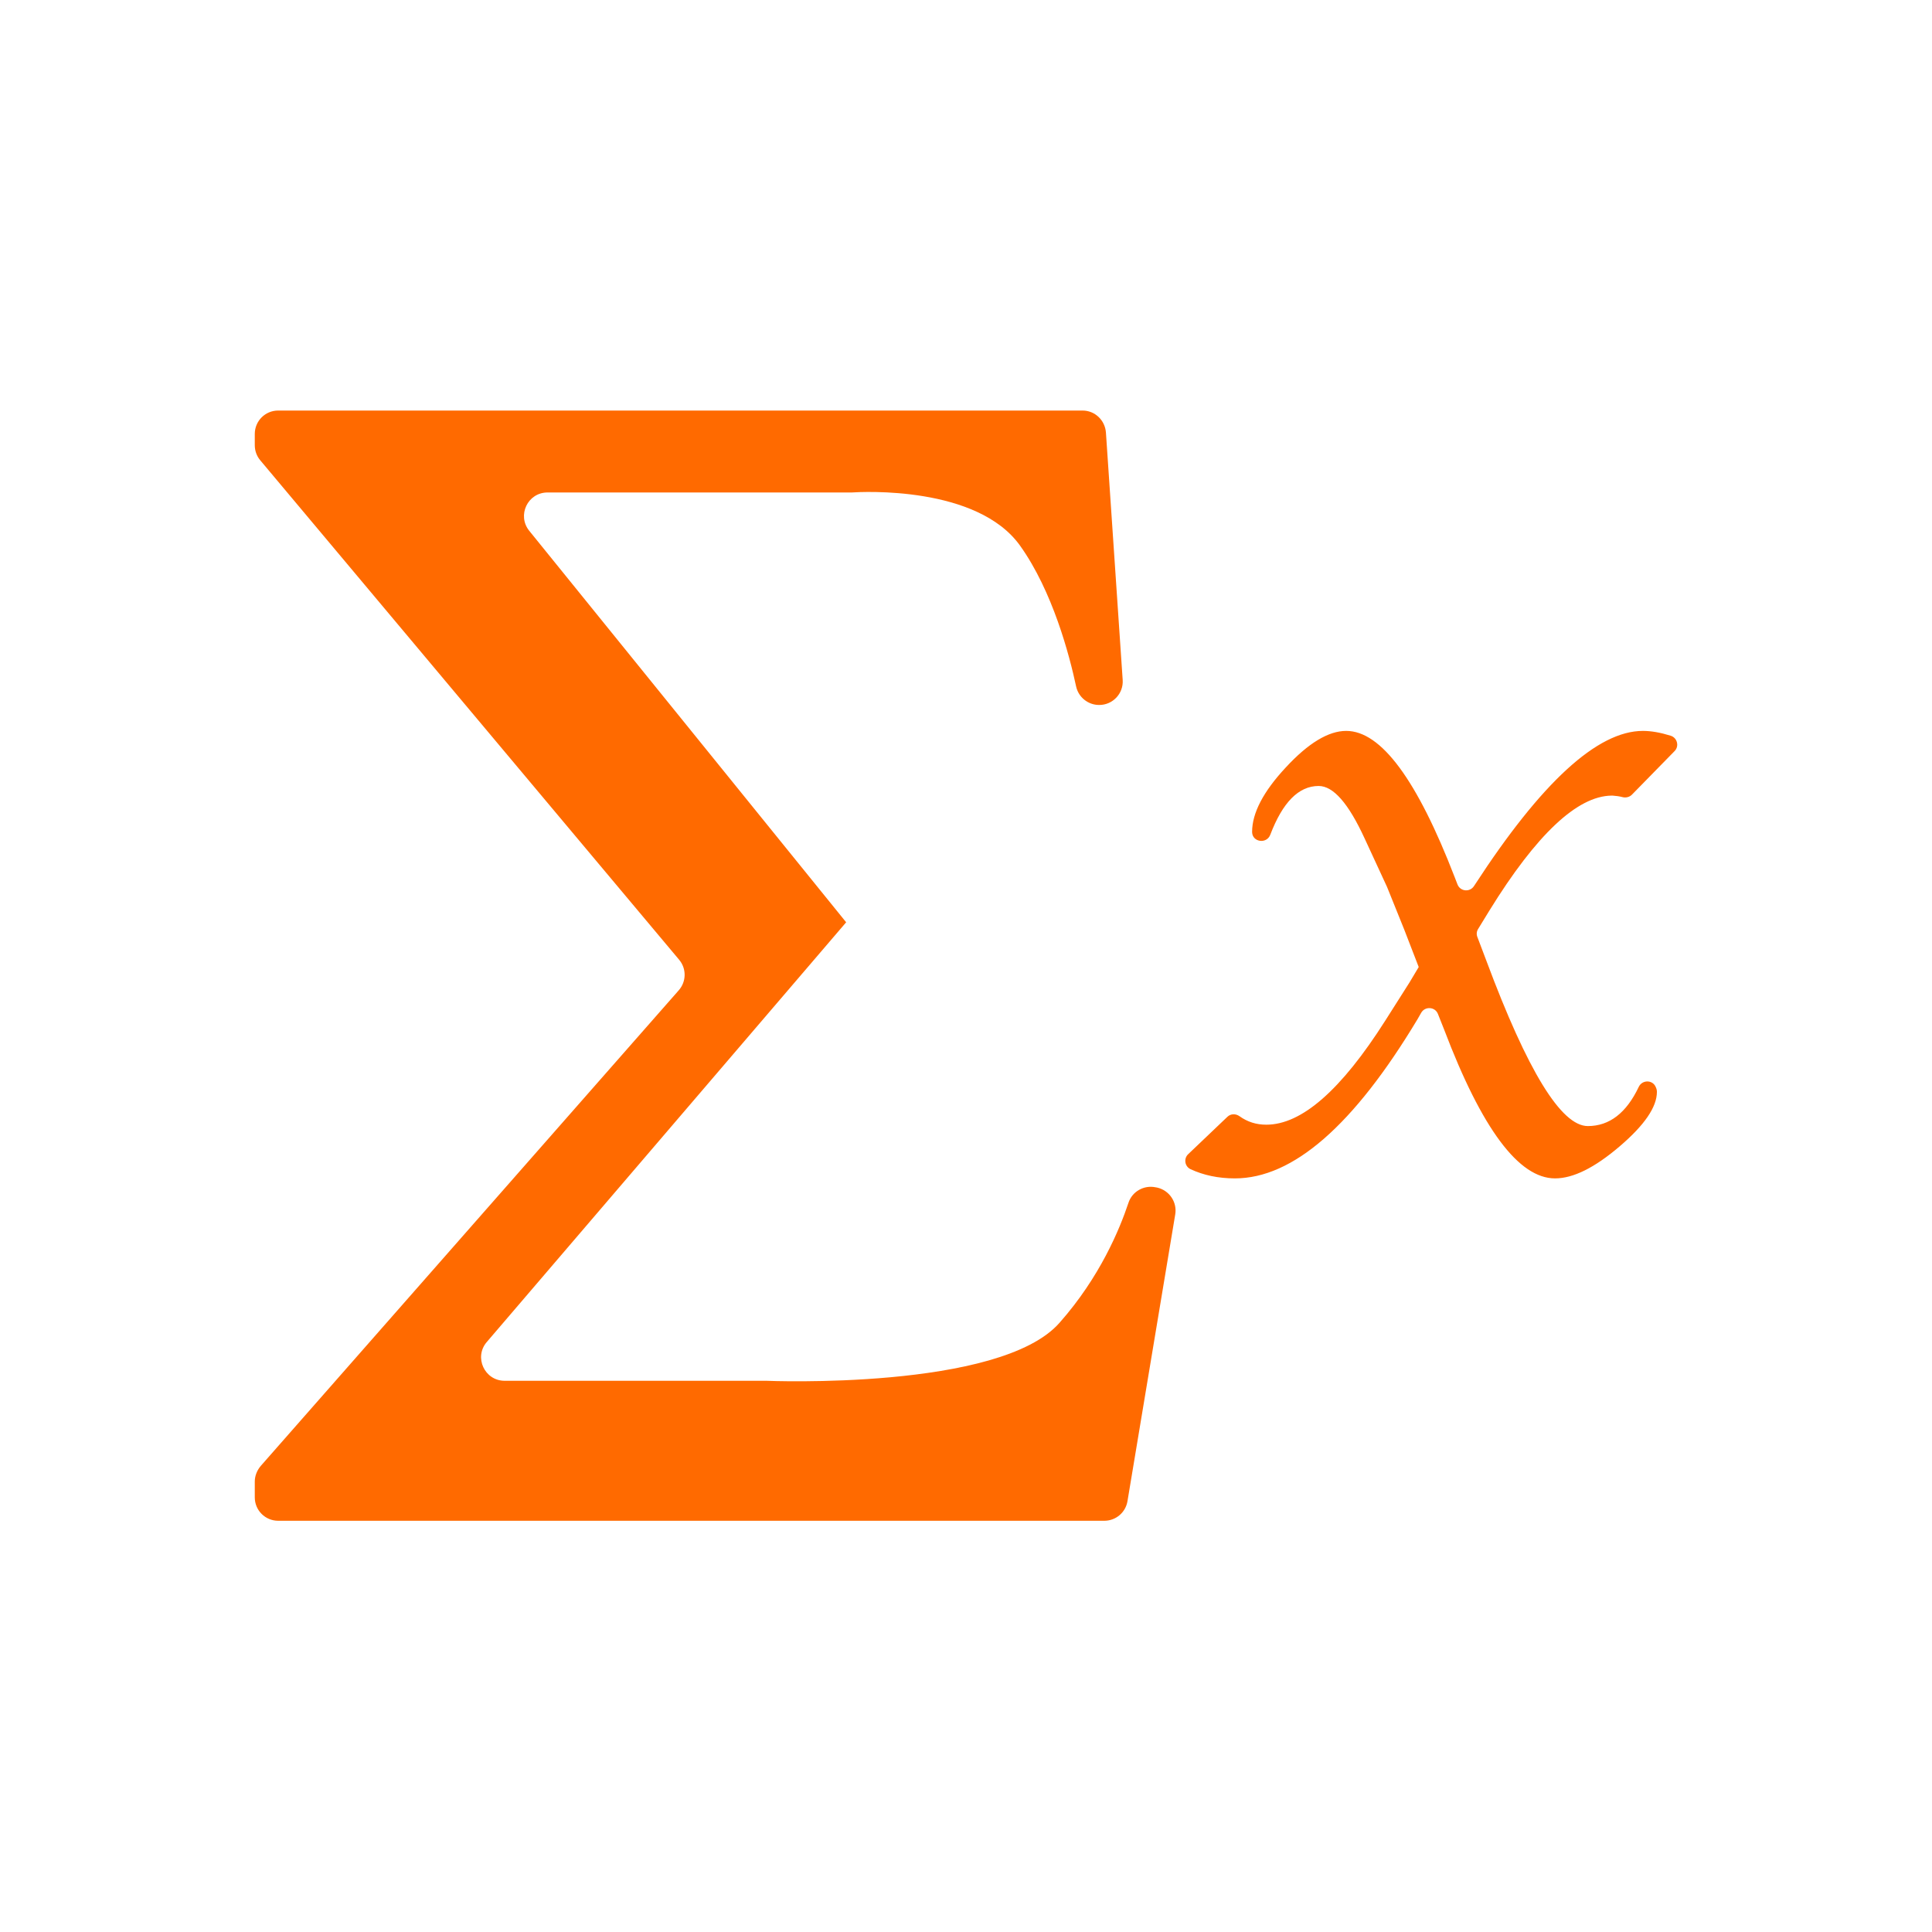 <?xml version="1.0" standalone="no"?><!DOCTYPE svg PUBLIC "-//W3C//DTD SVG 1.1//EN" "http://www.w3.org/Graphics/SVG/1.1/DTD/svg11.dtd"><svg t="1724138473719" class="icon" viewBox="0 0 1024 1024" version="1.1" xmlns="http://www.w3.org/2000/svg" p-id="30096" xmlns:xlink="http://www.w3.org/1999/xlink" width="200" height="200"><path d="M448.479 488.83L280.509 281.329c-6.568-8.149-0.851-20.312 9.73-20.312h161.281c5.473-0.365 66.41-3.649 89.155 28.218 17.271 24.204 26.15 58.017 29.678 74.559 1.216 5.717 6.325 9.852 12.163 9.852h0.122c7.176 0 12.893-6.081 12.406-13.258l-8.879-131.117c-0.487-6.568-5.838-11.676-12.406-11.676H147.446c-6.933 0-12.406 5.595-12.406 12.406v5.96c0 2.919 0.973 5.717 2.919 8.028l221.974 264.666c4.014 4.744 3.892 11.676-0.243 16.298L138.202 776.97c-1.946 2.311-3.162 5.23-3.162 8.271v8.392c0 6.933 5.595 12.406 12.406 12.406h437.867c6.081 0 11.312-4.379 12.285-10.46l25.299-151.915c1.095-6.568-3.162-12.771-9.609-14.231l-0.73-0.122c-6.203-1.338-12.528 2.189-14.474 8.271-4.622 13.866-15.082 39.286-36.489 63.491C530.093 737.076 406.274 731.846 406.274 731.846H267.494c-10.703 0-16.42-12.528-9.487-20.555l190.472-222.461zM751.945 512.547l-7.663-19.826-9.122-22.623-11.92-25.785c-8.514-18.488-16.542-27.732-24.326-27.732-10.582 0-19.096 8.636-25.664 25.907-1.946 4.987-9.487 3.892-9.609-1.46v-0.122c0-9.974 5.96-21.407 17.88-34.178 11.92-12.893 22.623-19.339 31.989-19.339 18.488 0 37.584 25.907 57.531 77.6l1.46 3.771c1.46 3.771 6.568 4.257 8.757 0.851l0.487-0.73c35.273-54.247 64.95-81.492 89.033-81.492 4.379 0 9.244 0.851 14.717 2.554 3.527 1.095 4.622 5.595 2.068 8.149l-22.623 23.11c-1.216 1.216-3.041 1.703-4.744 1.338-1.824-0.487-3.649-0.73-5.473-0.851h-0.608c-18.123 0.243-39.773 20.555-64.707 60.936l-5.96 9.73c-0.851 1.338-0.973 2.919-0.365 4.379l4.744 12.528c21.772 58.382 39.651 87.573 53.76 87.573 11.433 0 20.434-6.933 27.002-20.799 1.824-3.771 7.176-3.771 8.879-0.122 0.487 0.973 0.73 1.824 0.73 2.797 0 8.028-6.568 17.636-19.826 28.948s-24.569 16.907-34.178 16.907c-19.217 0-38.8-26.272-58.747-78.816l-3.284-8.271c-1.46-3.892-6.811-4.257-8.879-0.73l-1.946 3.406c-33.813 56.315-66.045 84.411-96.817 84.411-8.879 0-16.663-1.703-23.475-4.865-3.162-1.46-3.771-5.717-1.216-8.028l20.677-19.704c1.703-1.703 4.379-1.824 6.446-0.365 4.257 3.041 8.879 4.5 14.231 4.5 18.731 0 39.651-18.366 63.004-55.098l12.893-20.312 4.865-8.149z" p-id="30097" fill="#ff6a00"></path></svg>